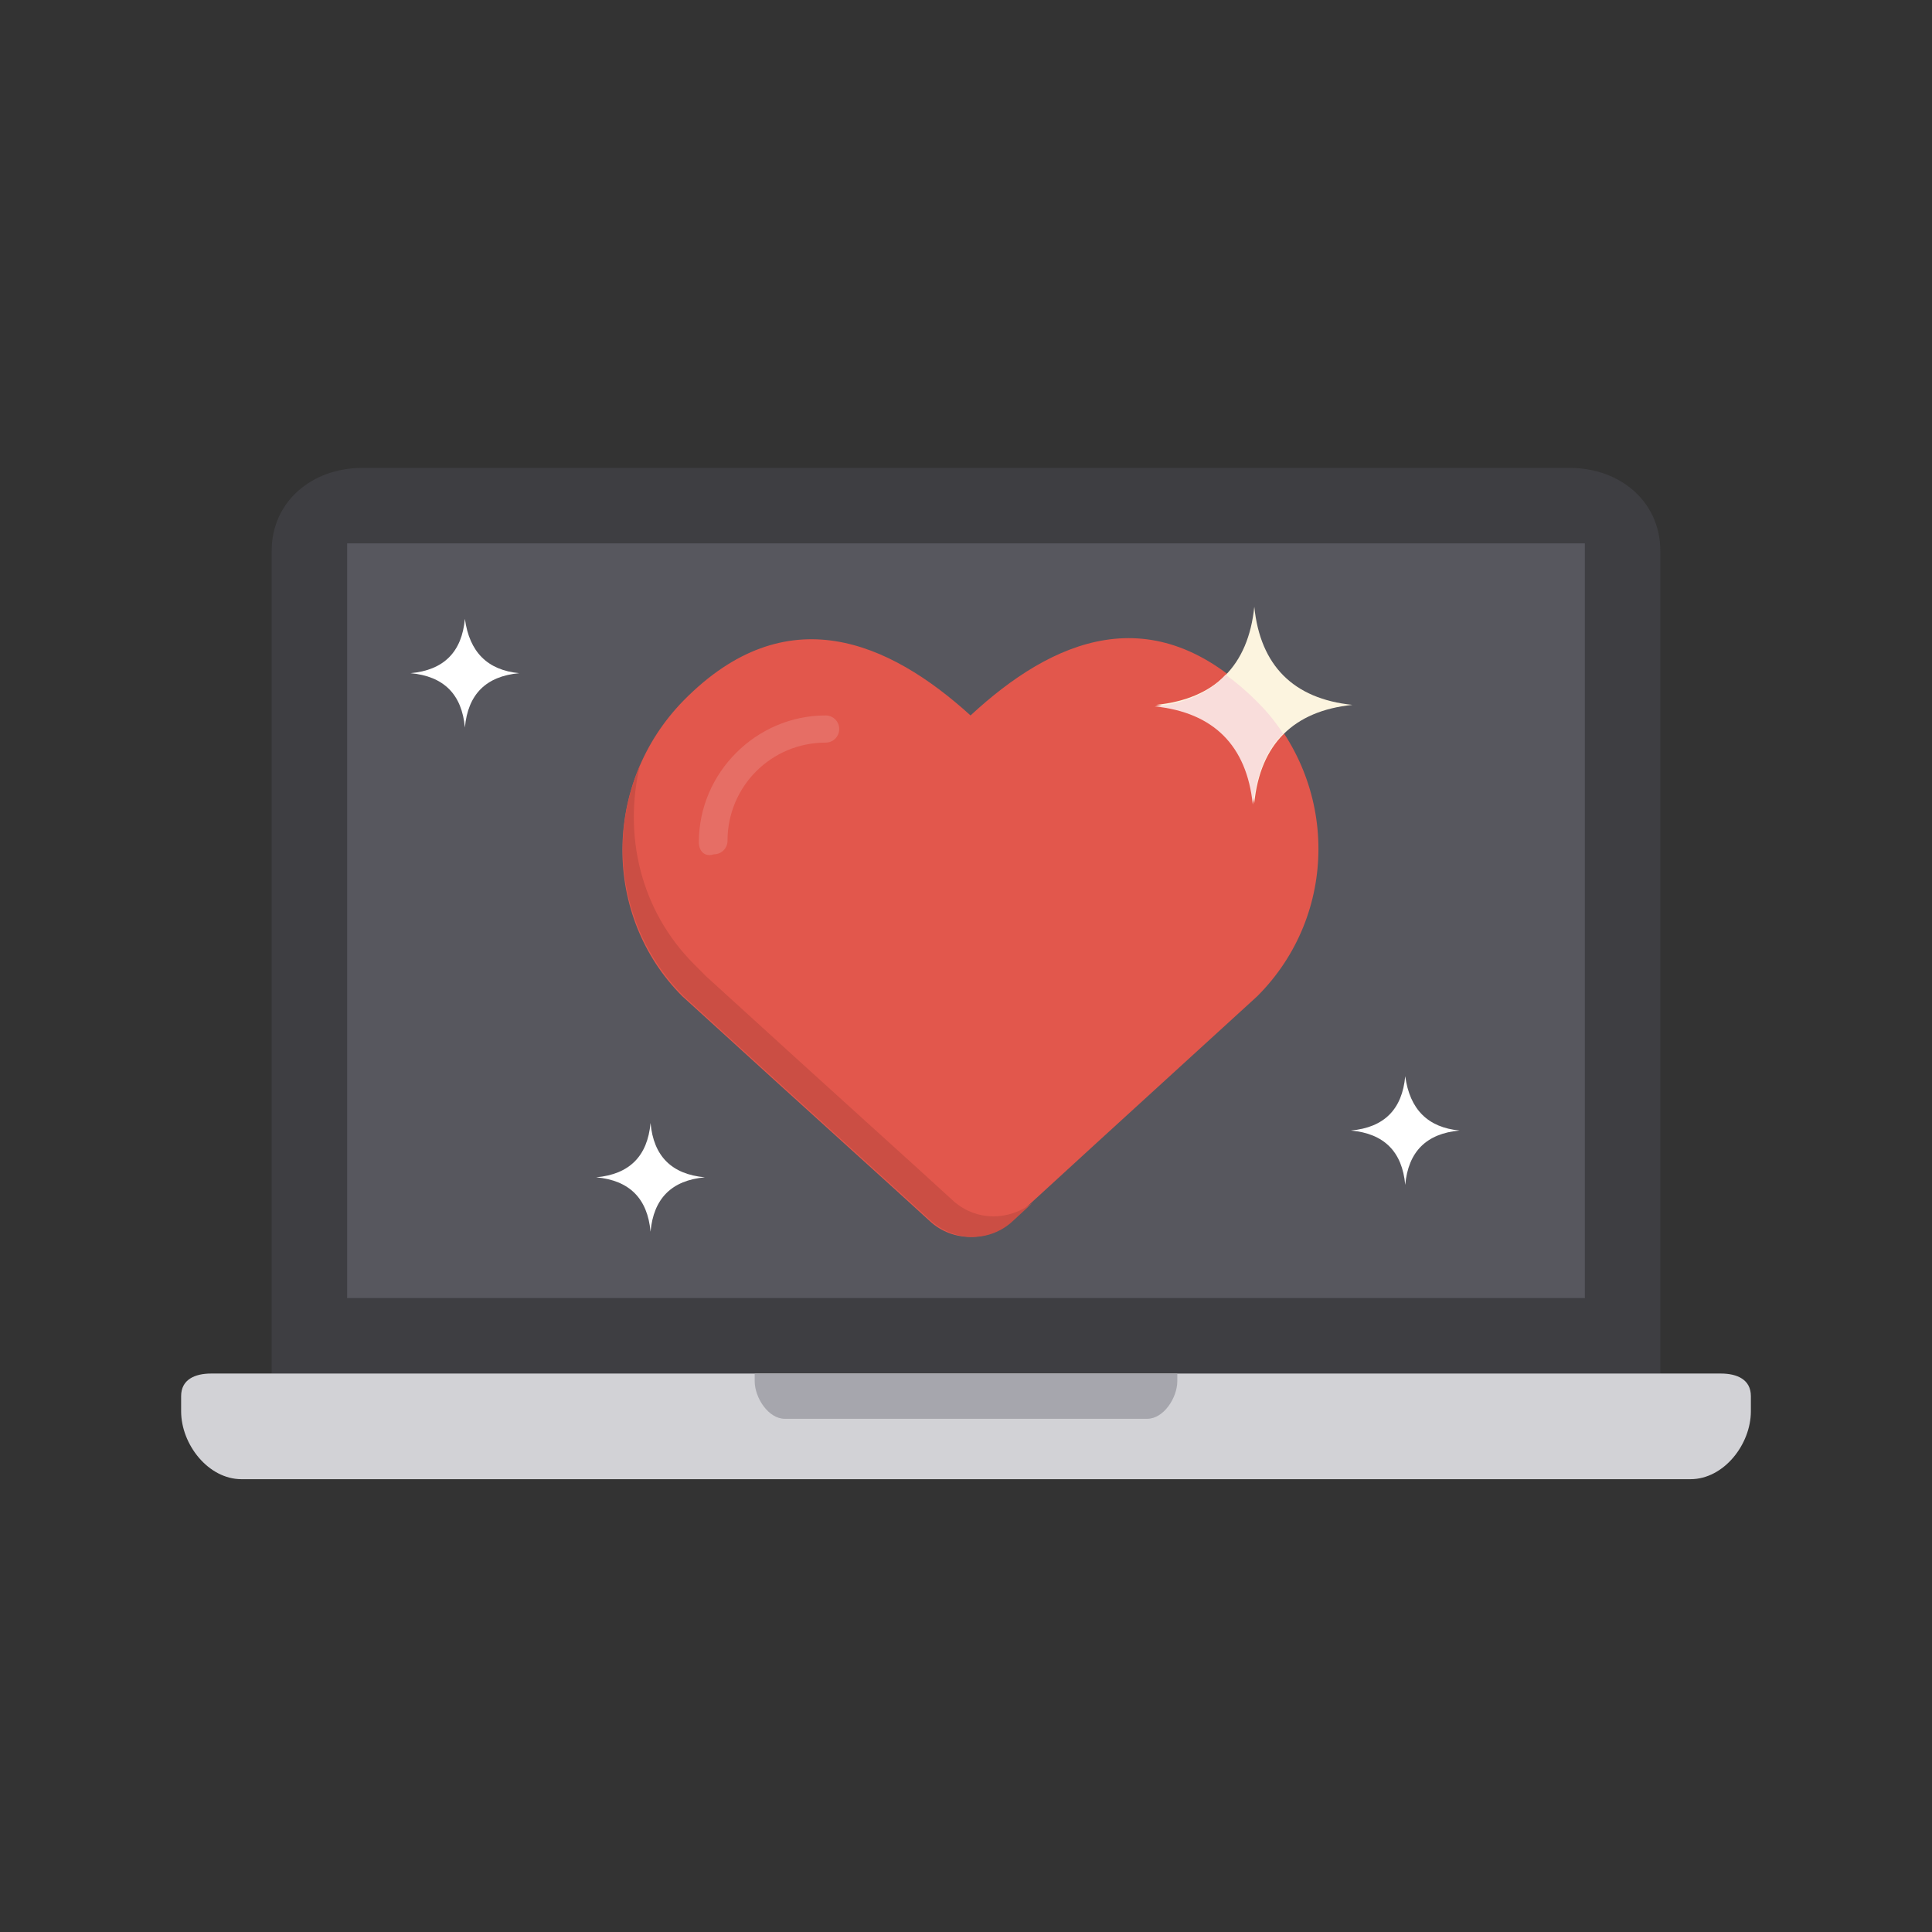 <?xml version="1.0" encoding="utf-8"?>
<!-- Generator: Adobe Illustrator 21.0.0, SVG Export Plug-In . SVG Version: 6.00 Build 0)  -->
<svg version="1.1" id="Layer_1" xmlns="http://www.w3.org/2000/svg" xmlns:xlink="http://www.w3.org/1999/xlink" x="0px" y="0px"
	 viewBox="0 0 128 128" style="enable-background:new 0 0 128 128;" xml:space="preserve">
<rect x="0" y="0" width="128" height="128" fill="#333333" stroke="none"/>
<style type="text/css">
	.st0{fill:#3E3E42;}
	.st1{fill:#D2D2D6;}
	.st2{fill:#57575E;}
	.st3{fill:#A6A6AD;}
	.st4{fill:#E2574C;}
	.st5{fill:#FFFFFF;}
	.st6{fill:#FCF4DF;}
	.st7{fill:#E66E65;}
	.st8{fill:#CB4E44;}
	.st9{fill:#F9DDDB;}
</style>
<path class="st0" d="M18,91V36.5c0-3.3,2.7-5.5,6-5.5h80c3.3,0,6,2.2,6,5.5V91"/>
<path class="st1" d="M12,92.5v1c0,2.2,1.8,4.5,4,4.5h96c2.2,0,4-2.3,4-4.5v-1c0-1.1-0.9-1.5-2-1.5H14C12.9,91,12,91.4,12,92.5z"/>
<rect x="23" y="36" class="st2" width="82" height="50"/>
<path class="st3" d="M76,94H52c-1.1,0-2-1.4-2-2.5V91h28v0.5C78,92.6,77.1,94,76,94z"/>
<path class="st4" d="M45.3,46.4c6.8-6.9,13.6-3.9,19,1c5.4-5,12.1-8,19-1c5.4,5.5,5.4,14.2,0,19.6c-9.1,8.3-13.8,12.6-16.3,14.9
	c-1.5,1.4-3.9,1.4-5.4,0c-2.5-2.3-7.3-6.6-16.4-14.9C39.9,60.7,39.9,51.9,45.3,46.4z"/>
<path class="st5" d="M39.5,78c2.2-0.2,3.4-1.4,3.6-3.6c0.2,2.2,1.4,3.4,3.6,3.6c-2.2,0.2-3.4,1.4-3.6,3.6
	C42.9,79.4,41.7,78.2,39.5,78z M93.1,71.3c-0.2,2.2-1.4,3.4-3.6,3.6c2.2,0.2,3.4,1.4,3.6,3.6c0.2-2.2,1.4-3.4,3.6-3.6
	C94.6,74.7,93.4,73.5,93.1,71.3z M30.8,41c-0.2,2.2-1.4,3.4-3.6,3.6c2.2,0.2,3.4,1.4,3.6,3.6c0.2-2.2,1.4-3.4,3.6-3.6
	C32.3,44.4,31.1,43.2,30.8,41z"/>
<path class="st6" d="M76.6,46.7c3.9-0.4,6.1-2.6,6.5-6.5c0.4,3.9,2.6,6.1,6.5,6.5c-3.9,0.4-6.1,2.6-6.5,6.5
	C82.6,49.3,80.4,47.1,76.6,46.7z"/>
<path class="st7" d="M46.3,55.8c0-4.6,3.8-8.4,8.4-8.4c0.5,0,0.9,0.4,0.9,0.9s-0.4,0.9-0.9,0.9c-3.6,0-6.5,2.9-6.5,6.5
	c0,0.5-0.4,0.9-0.9,0.9C46.7,56.8,46.3,56.4,46.3,55.8z"/>
<path class="st8" d="M63.2,79.6c-2.5-2.3-7.3-6.6-16.4-14.9l0,0L46,63.9c-3.6-3.6-4.7-8.6-3.6-13.2c-2.2,5.1-1.2,11.2,2.9,15.3
	c9.1,8.3,13.9,12.6,16.4,14.9c1.6,1.4,3.9,1.4,5.4,0l1.3-1.2C66.8,80.9,64.7,80.9,63.2,79.6z"/>
<path class="st9" d="M85,48.6c-0.5-0.8-1.1-1.5-1.7-2.1c-0.7-0.7-1.4-1.3-2.1-1.8c-1.1,1.2-2.6,1.9-4.7,2.1c3.9,0.4,6.1,2.6,6.5,6.5
	C83.3,51.2,83.9,49.7,85,48.6z"/>
</svg>
